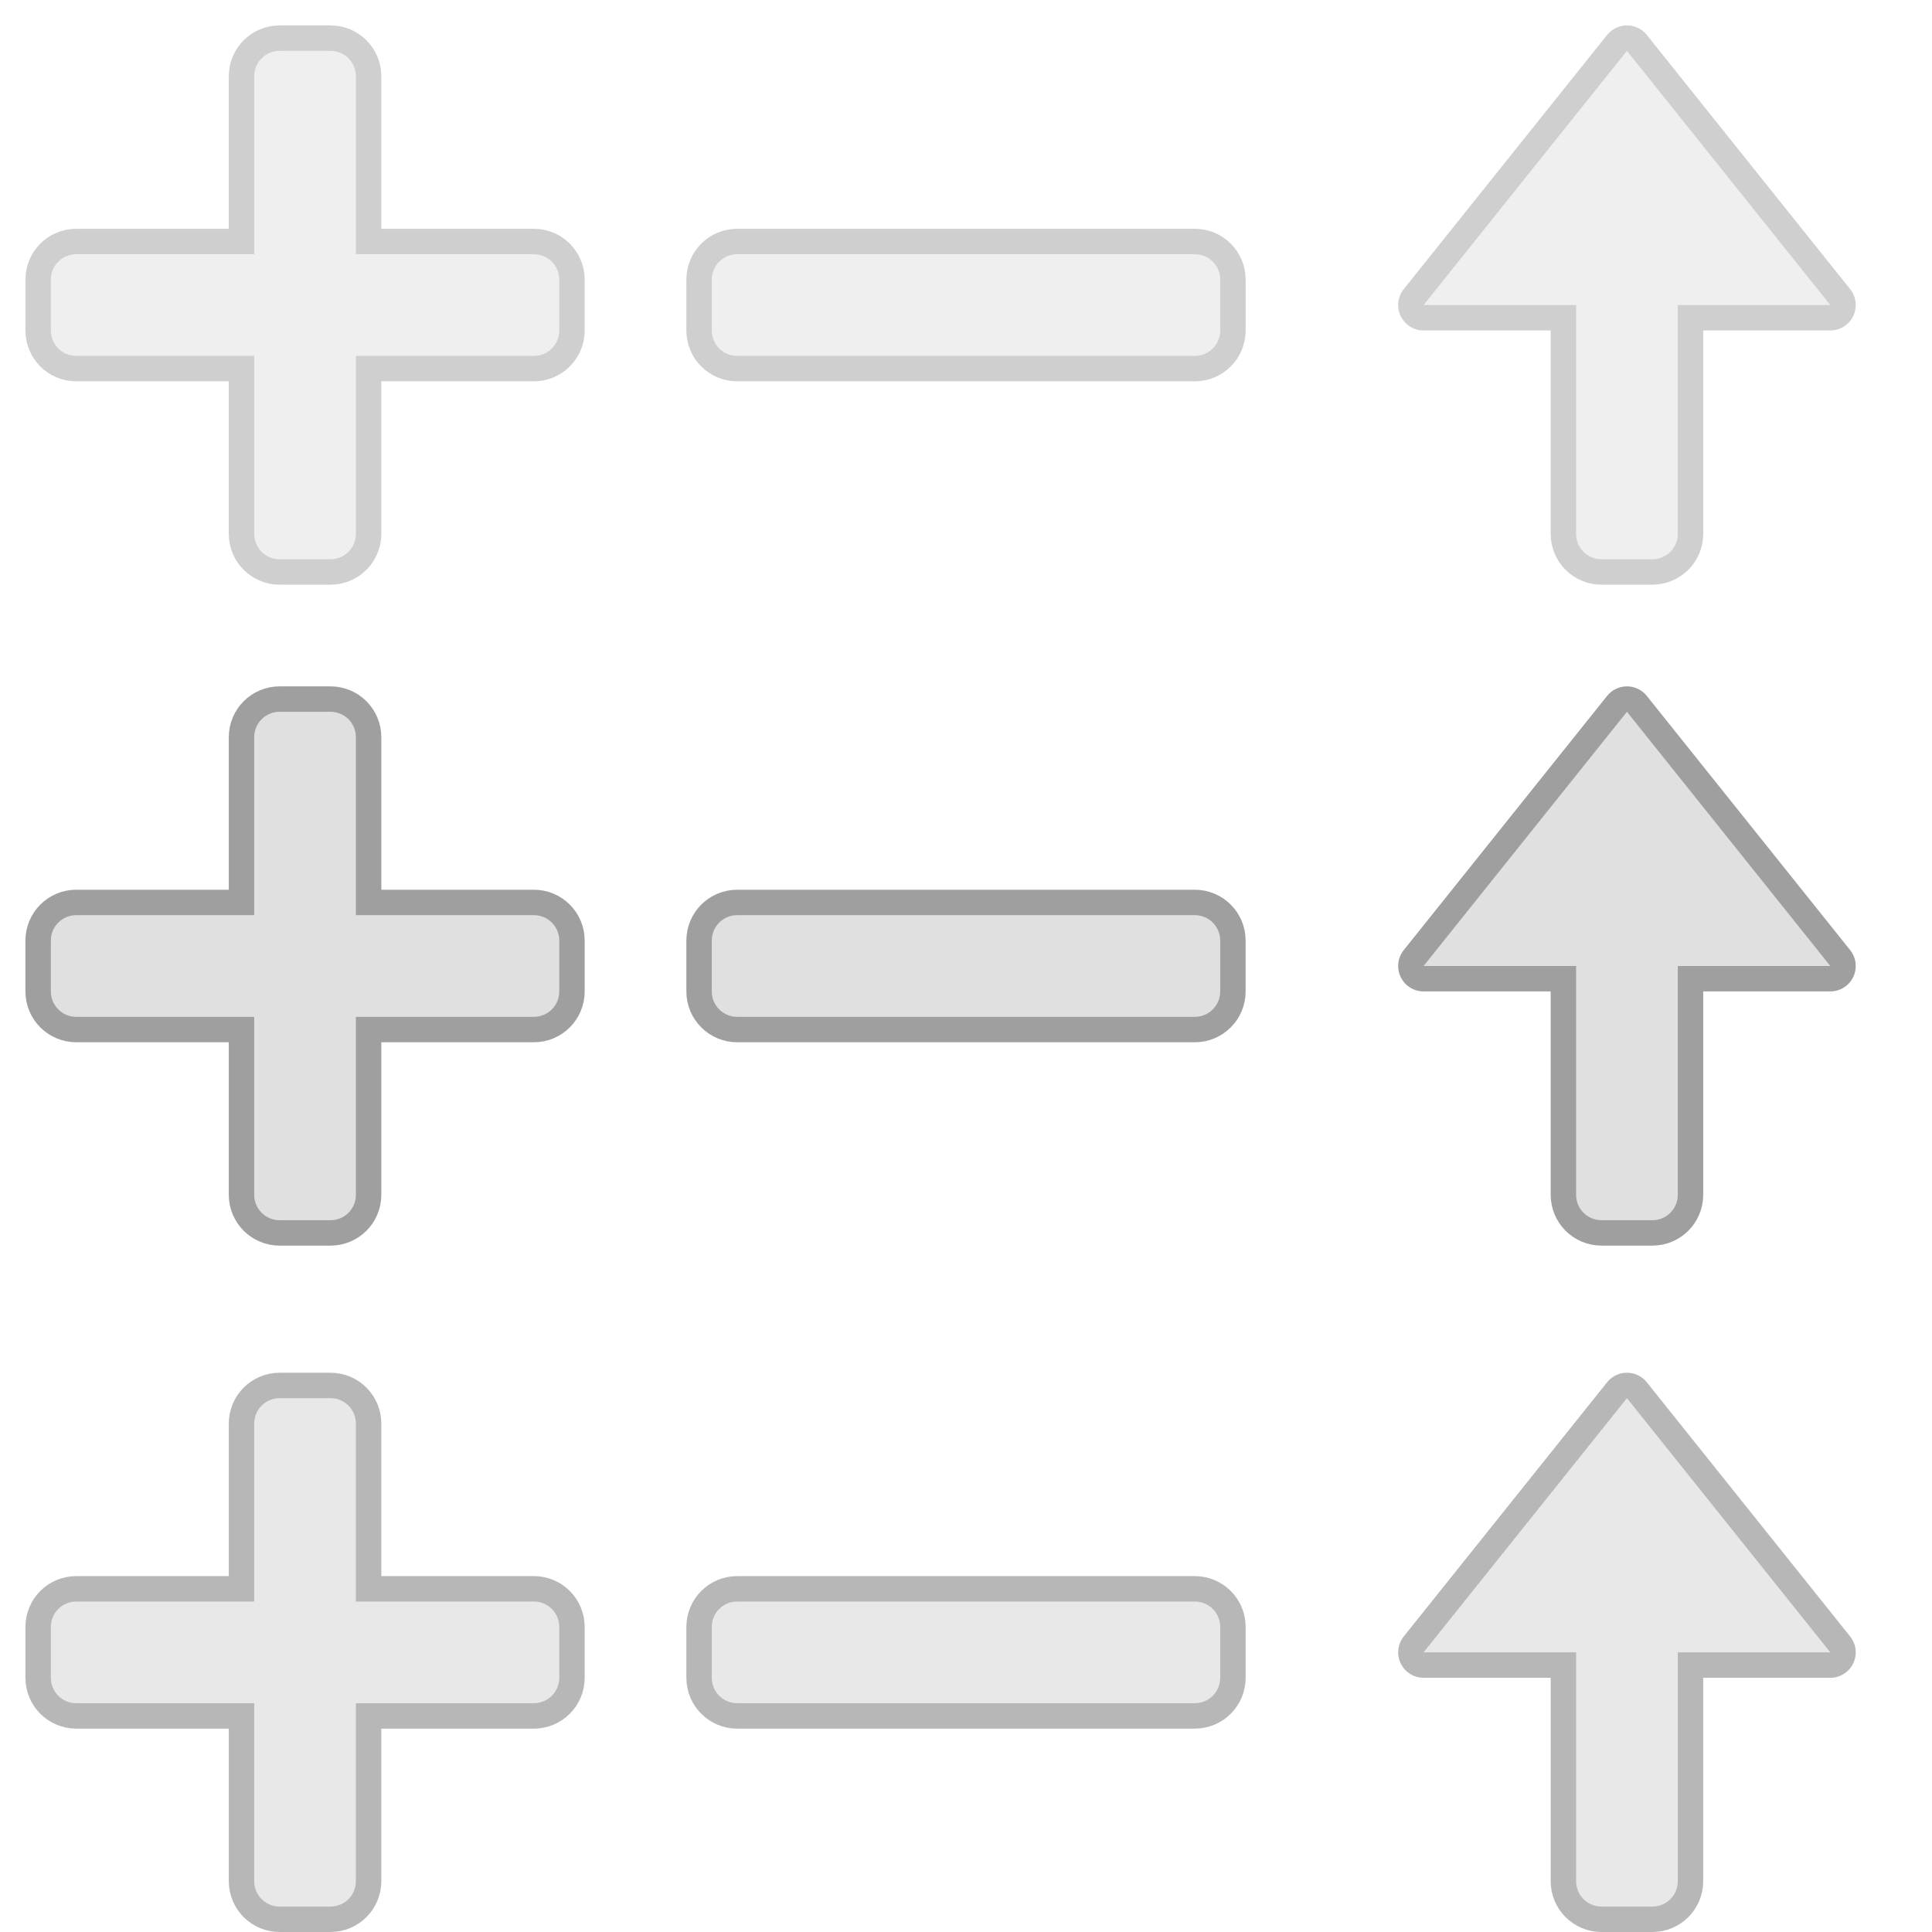 <?xml version="1.0" encoding="UTF-8" standalone="no"?>
<!-- Created with Inkscape (http://www.inkscape.org/) -->

<svg
   xmlns:dc="http://purl.org/dc/elements/1.1/"
   xmlns:cc="http://creativecommons.org/ns#"
   xmlns:rdf="http://www.w3.org/1999/02/22-rdf-syntax-ns#"
   xmlns:svg="http://www.w3.org/2000/svg"
   xmlns="http://www.w3.org/2000/svg"
   xmlns:sodipodi="http://sodipodi.sourceforge.net/DTD/sodipodi-0.dtd"
   xmlns:inkscape="http://www.inkscape.org/namespaces/inkscape"
   version="1.1"
   width="76"
   height="76"
   id="svg2"
   inkscape:version="0.91 r13725"
   sodipodi:docname="action-overlays.svg">
  <sodipodi:namedview
     pagecolor="#323232"
     bordercolor="#666666"
     borderopacity="1"
     objecttolerance="10"
     gridtolerance="10"
     guidetolerance="10"
     inkscape:pageopacity="1"
     inkscape:pageshadow="2"
     inkscape:window-width="1920"
     inkscape:window-height="1056"
     id="namedview41"
     showgrid="false"
     inkscape:showpageshadow="false"
     showborder="false"
     inkscape:zoom="8"
     inkscape:cx="58.296687"
     inkscape:cy="31.675938"
     inkscape:window-x="0"
     inkscape:window-y="-3"
     inkscape:window-maximized="1"
     inkscape:current-layer="svg2" />
  <defs
     id="defs4" />
  <g
     id="add-normal"
     style="opacity:0.5">
    <rect
       width="24"
       height="24"
       x="0"
       y="0"
       id="rect3165"
       style="opacity:0.125;fill:none;stroke:none" />
    <path
       style="opacity:0.375;fill:none;fill-opacity:1;fill-rule:nonzero;stroke:#000000;stroke-opacity:1;stroke-width:2;stroke-miterlimit:4;stroke-dasharray:none"
       id="path3018"
       d="m 11,2 c -0.554,0 -1,0.446 -1,1 l 0,7 -7,0 c -0.554,0 -1,0.446 -1,1 l 0,2 c 0,0.554 0.446,1 1,1 l 7,0 0,7 c 0,0.554 0.446,1 1,1 l 2,0 c 0.554,0 1,-0.446 1,-1 l 0,-7 7,0 c 0.554,0 1,-0.446 1,-1 l 0,-2 c 0,-0.554 -0.446,-1 -1,-1 l -7,0 0,-7 C 14,2.446 13.554,2 13,2 l -2,0 z" />
    <path
       d="m 11,2 c -0.554,0 -1,0.446 -1,1 l 0,7 -7,0 c -0.554,0 -1,0.446 -1,1 l 0,2 c 0,0.554 0.446,1 1,1 l 7,0 0,7 c 0,0.554 0.446,1 1,1 l 2,0 c 0.554,0 1,-0.446 1,-1 l 0,-7 7,0 c 0.554,0 1,-0.446 1,-1 l 0,-2 c 0,-0.554 -0.446,-1 -1,-1 l -7,0 0,-7 C 14,2.446 13.554,2 13,2 l -2,0 z"
       id="rect3935"
       style="opacity:1;fill:#e0e0e0;fill-opacity:1;fill-rule:nonzero;stroke:none" />
  </g>
  <g
     id="remove-normal"
     style="opacity:0.5">
    <rect
       width="24"
       height="24"
       x="26"
       y="0"
       id="rect3944"
       style="opacity:0.125;fill:none;stroke:none" />
    <path
       style="opacity:0.375;fill:none;fill-opacity:1;fill-rule:nonzero;stroke:#000000;stroke-opacity:1;stroke-width:2;stroke-miterlimit:4;stroke-dasharray:none"
       id="path3788"
       d="m 29,10 c -0.554,0 -1,0.446 -1,1 l 0,2 c 0,0.554 0.446,1 1,1 l 18,0 c 0.554,0 1,-0.446 1,-1 l 0,-2 c 0,-0.554 -0.446,-1 -1,-1 z" />
    <path
       d="m 29,10 c -0.554,0 -1,0.446 -1,1 l 0,2 c 0,0.554 0.446,1 1,1 l 18,0 c 0.554,0 1,-0.446 1,-1 l 0,-2 c 0,-0.554 -0.446,-1 -1,-1 z"
       id="path3946"
       style="opacity:1;fill:#e0e0e0;fill-opacity:1;fill-rule:nonzero;stroke:none" />
  </g>
  <g
     id="open-normal"
     style="opacity:0.5">
    <rect
       width="24"
       height="24"
       x="52"
       y="0"
       id="rect3948"
       style="opacity:0.125;fill:none;stroke:none" />
    <path
       style="opacity:0.375;fill:none;fill-opacity:1;fill-rule:nonzero;stroke:#000000;stroke-opacity:1;stroke-width:2;stroke-miterlimit:4;stroke-dasharray:none;stroke-linejoin:round"
       id="path3790"
       d="m 64,2 -8,10 6,0 0,9 c 0,0.554 0.446,1 1,1 l 2,0 c 0.554,0 1,-0.446 1,-1 l 0,-9 6,0 -8,-10 z" />
    <path
       d="m 64,2 -8,10 6,0 0,9 c 0,0.554 0.446,1 1,1 l 2,0 c 0.554,0 1,-0.446 1,-1 l 0,-9 6,0 -8,-10 z"
       id="path3950"
       style="opacity:1;fill:#e0e0e0;fill-opacity:1;fill-rule:nonzero;stroke:none" />
  </g>
  <g
     id="add-hover">
    <rect
       width="24"
       height="24"
       x="0"
       y="26"
       id="rect3955"
       style="opacity:0.125;fill:none;stroke:none" />
    <path
       style="fill:none;fill-opacity:1;fill-rule:nonzero;stroke:#000000;stroke-opacity:1;stroke-width:2;stroke-miterlimit:4;stroke-dasharray:none;opacity:0.375"
       id="path3792"
       d="m 11,28 c -0.554,0 -1,0.446 -1,1 l 0,7 -7,0 c -0.554,0 -1,0.446 -1,1 l 0,2 c 0,0.554 0.446,1 1,1 l 7,0 0,7 c 0,0.554 0.446,1 1,1 l 2,0 c 0.554,0 1,-0.446 1,-1 l 0,-7 7,0 c 0.554,0 1,-0.446 1,-1 l 0,-2 c 0,-0.554 -0.446,-1 -1,-1 l -7,0 0,-7 c 0,-0.554 -0.446,-1 -1,-1 l -2,0 z" />
    <path
       d="m 11,28 c -0.554,0 -1,0.446 -1,1 l 0,7 -7,0 c -0.554,0 -1,0.446 -1,1 l 0,2 c 0,0.554 0.446,1 1,1 l 7,0 0,7 c 0,0.554 0.446,1 1,1 l 2,0 c 0.554,0 1,-0.446 1,-1 l 0,-7 7,0 c 0.554,0 1,-0.446 1,-1 l 0,-2 c 0,-0.554 -0.446,-1 -1,-1 l -7,0 0,-7 c 0,-0.554 -0.446,-1 -1,-1 l -2,0 z"
       id="path3957"
       style="fill:#e0e0e0;fill-opacity:1;fill-rule:nonzero;stroke:none" />
  </g>
  <g
     id="remove-hover">
    <rect
       width="24"
       height="24"
       x="26"
       y="26"
       id="rect3959"
       style="opacity:0.125;fill:none;stroke:none" />
    <path
       style="fill:none;fill-opacity:1;fill-rule:nonzero;stroke:#000000;stroke-opacity:1;stroke-width:2;stroke-miterlimit:4;stroke-dasharray:none;opacity:0.375"
       id="path3794"
       d="m 29,36 c -0.554,0 -1,0.446 -1,1 l 0,2 c 0,0.554 0.446,1 1,1 l 18,0 c 0.554,0 1,-0.446 1,-1 l 0,-2 c 0,-0.554 -0.446,-1 -1,-1 z" />
    <path
       d="m 29,36 c -0.554,0 -1,0.446 -1,1 l 0,2 c 0,0.554 0.446,1 1,1 l 18,0 c 0.554,0 1,-0.446 1,-1 l 0,-2 c 0,-0.554 -0.446,-1 -1,-1 z"
       id="path3961"
       style="fill:#e0e0e0;fill-opacity:1;fill-rule:nonzero;stroke:none" />
  </g>
  <g
     id="open-hover">
    <rect
       width="24"
       height="24"
       x="52"
       y="26"
       id="rect3963"
       style="opacity:0.125;fill:none;stroke:none" />
    <path
       style="fill:none;fill-opacity:1;fill-rule:nonzero;stroke:#000000;stroke-opacity:1;stroke-width:2;stroke-miterlimit:4;stroke-dasharray:none;stroke-linejoin:round;opacity:0.375"
       id="path3796"
       d="m 64,28 -8,10 6,0 0,9 c 0,0.554 0.446,1 1,1 l 2,0 c 0.554,0 1,-0.446 1,-1 l 0,-9 6,0 -8,-10 z" />
    <path
       d="m 64,28 -8,10 6,0 0,9 c 0,0.554 0.446,1 1,1 l 2,0 c 0.554,0 1,-0.446 1,-1 l 0,-9 6,0 -8,-10 z"
       id="path3965"
       style="fill:#e0e0e0;fill-opacity:1;fill-rule:nonzero;stroke:none" />
  </g>
  <g
     id="add-pressed"
     style="opacity:0.75">
    <rect
       width="24"
       height="24"
       x="0"
       y="52"
       id="rect3967"
       style="opacity:0.125;fill:none;stroke:none" />
    <path
       style="opacity:0.375;fill:none;fill-opacity:1;fill-rule:nonzero;stroke:#000000;stroke-opacity:1;stroke-width:2;stroke-miterlimit:4;stroke-dasharray:none"
       id="path3800"
       d="m 11,55 c -0.554,0 -1,0.446 -1,1 l 0,7 -7,0 c -0.554,0 -1,0.446 -1,1 l 0,2 c 0,0.554 0.446,1 1,1 l 7,0 0,7 c 0,0.554 0.446,1 1,1 l 2,0 c 0.554,0 1,-0.446 1,-1 l 0,-7 7,0 c 0.554,0 1,-0.446 1,-1 l 0,-2 c 0,-0.554 -0.446,-1 -1,-1 l -7,0 0,-7 c 0,-0.554 -0.446,-1 -1,-1 l -2,0 z" />
    <path
       d="m 11,55 c -0.554,0 -1,0.446 -1,1 l 0,7 -7,0 c -0.554,0 -1,0.446 -1,1 l 0,2 c 0,0.554 0.446,1 1,1 l 7,0 0,7 c 0,0.554 0.446,1 1,1 l 2,0 c 0.554,0 1,-0.446 1,-1 l 0,-7 7,0 c 0.554,0 1,-0.446 1,-1 l 0,-2 c 0,-0.554 -0.446,-1 -1,-1 l -7,0 0,-7 c 0,-0.554 -0.446,-1 -1,-1 l -2,0 z"
       id="path3969"
       style="opacity:1;fill:#e0e0e0;fill-opacity:1;fill-rule:nonzero;stroke:none" />
  </g>
  <g
     id="remove-pressed"
     style="opacity:0.75">
    <rect
       width="24"
       height="24"
       x="26"
       y="52"
       id="rect3971"
       style="opacity:0.125;fill:none;stroke:none" />
    <path
       style="opacity:0.375;fill:none;fill-opacity:1;fill-rule:nonzero;stroke:#000000;stroke-opacity:1;stroke-width:2;stroke-miterlimit:4;stroke-dasharray:none"
       id="path3802"
       d="m 29,63 c -0.554,0 -1,0.446 -1,1 l 0,2 c 0,0.554 0.446,1 1,1 l 18,0 c 0.554,0 1,-0.446 1,-1 l 0,-2 c 0,-0.554 -0.446,-1 -1,-1 z" />
    <path
       d="m 29,63 c -0.554,0 -1,0.446 -1,1 l 0,2 c 0,0.554 0.446,1 1,1 l 18,0 c 0.554,0 1,-0.446 1,-1 l 0,-2 c 0,-0.554 -0.446,-1 -1,-1 z"
       id="path3973"
       style="opacity:1;fill:#e0e0e0;fill-opacity:1;fill-rule:nonzero;stroke:none" />
  </g>
  <g
     id="open-pressed"
     style="opacity:0.75">
    <rect
       width="24"
       height="24"
       x="52"
       y="52"
       id="rect3975"
       style="opacity:0.125;fill:none;stroke:none" />
    <path
       style="opacity:0.375;fill:none;fill-opacity:1;fill-rule:nonzero;stroke:#000000;stroke-opacity:1;stroke-width:2;stroke-miterlimit:4;stroke-dasharray:none;stroke-linejoin:round"
       id="path3804"
       d="m 64,55 -8,10 6,0 0,9 c 0,0.554 0.446,1 1,1 l 2,0 c 0.554,0 1,-0.446 1,-1 l 0,-9 6,0 -8,-10 z" />
    <path
       d="m 64,55 -8,10 6,0 0,9 c 0,0.554 0.446,1 1,1 l 2,0 c 0.554,0 1,-0.446 1,-1 l 0,-9 6,0 -8,-10 z"
       id="path3977"
       style="opacity:1;fill:#e0e0e0;fill-opacity:1;fill-rule:nonzero;stroke:none" />
  </g>
</svg>
